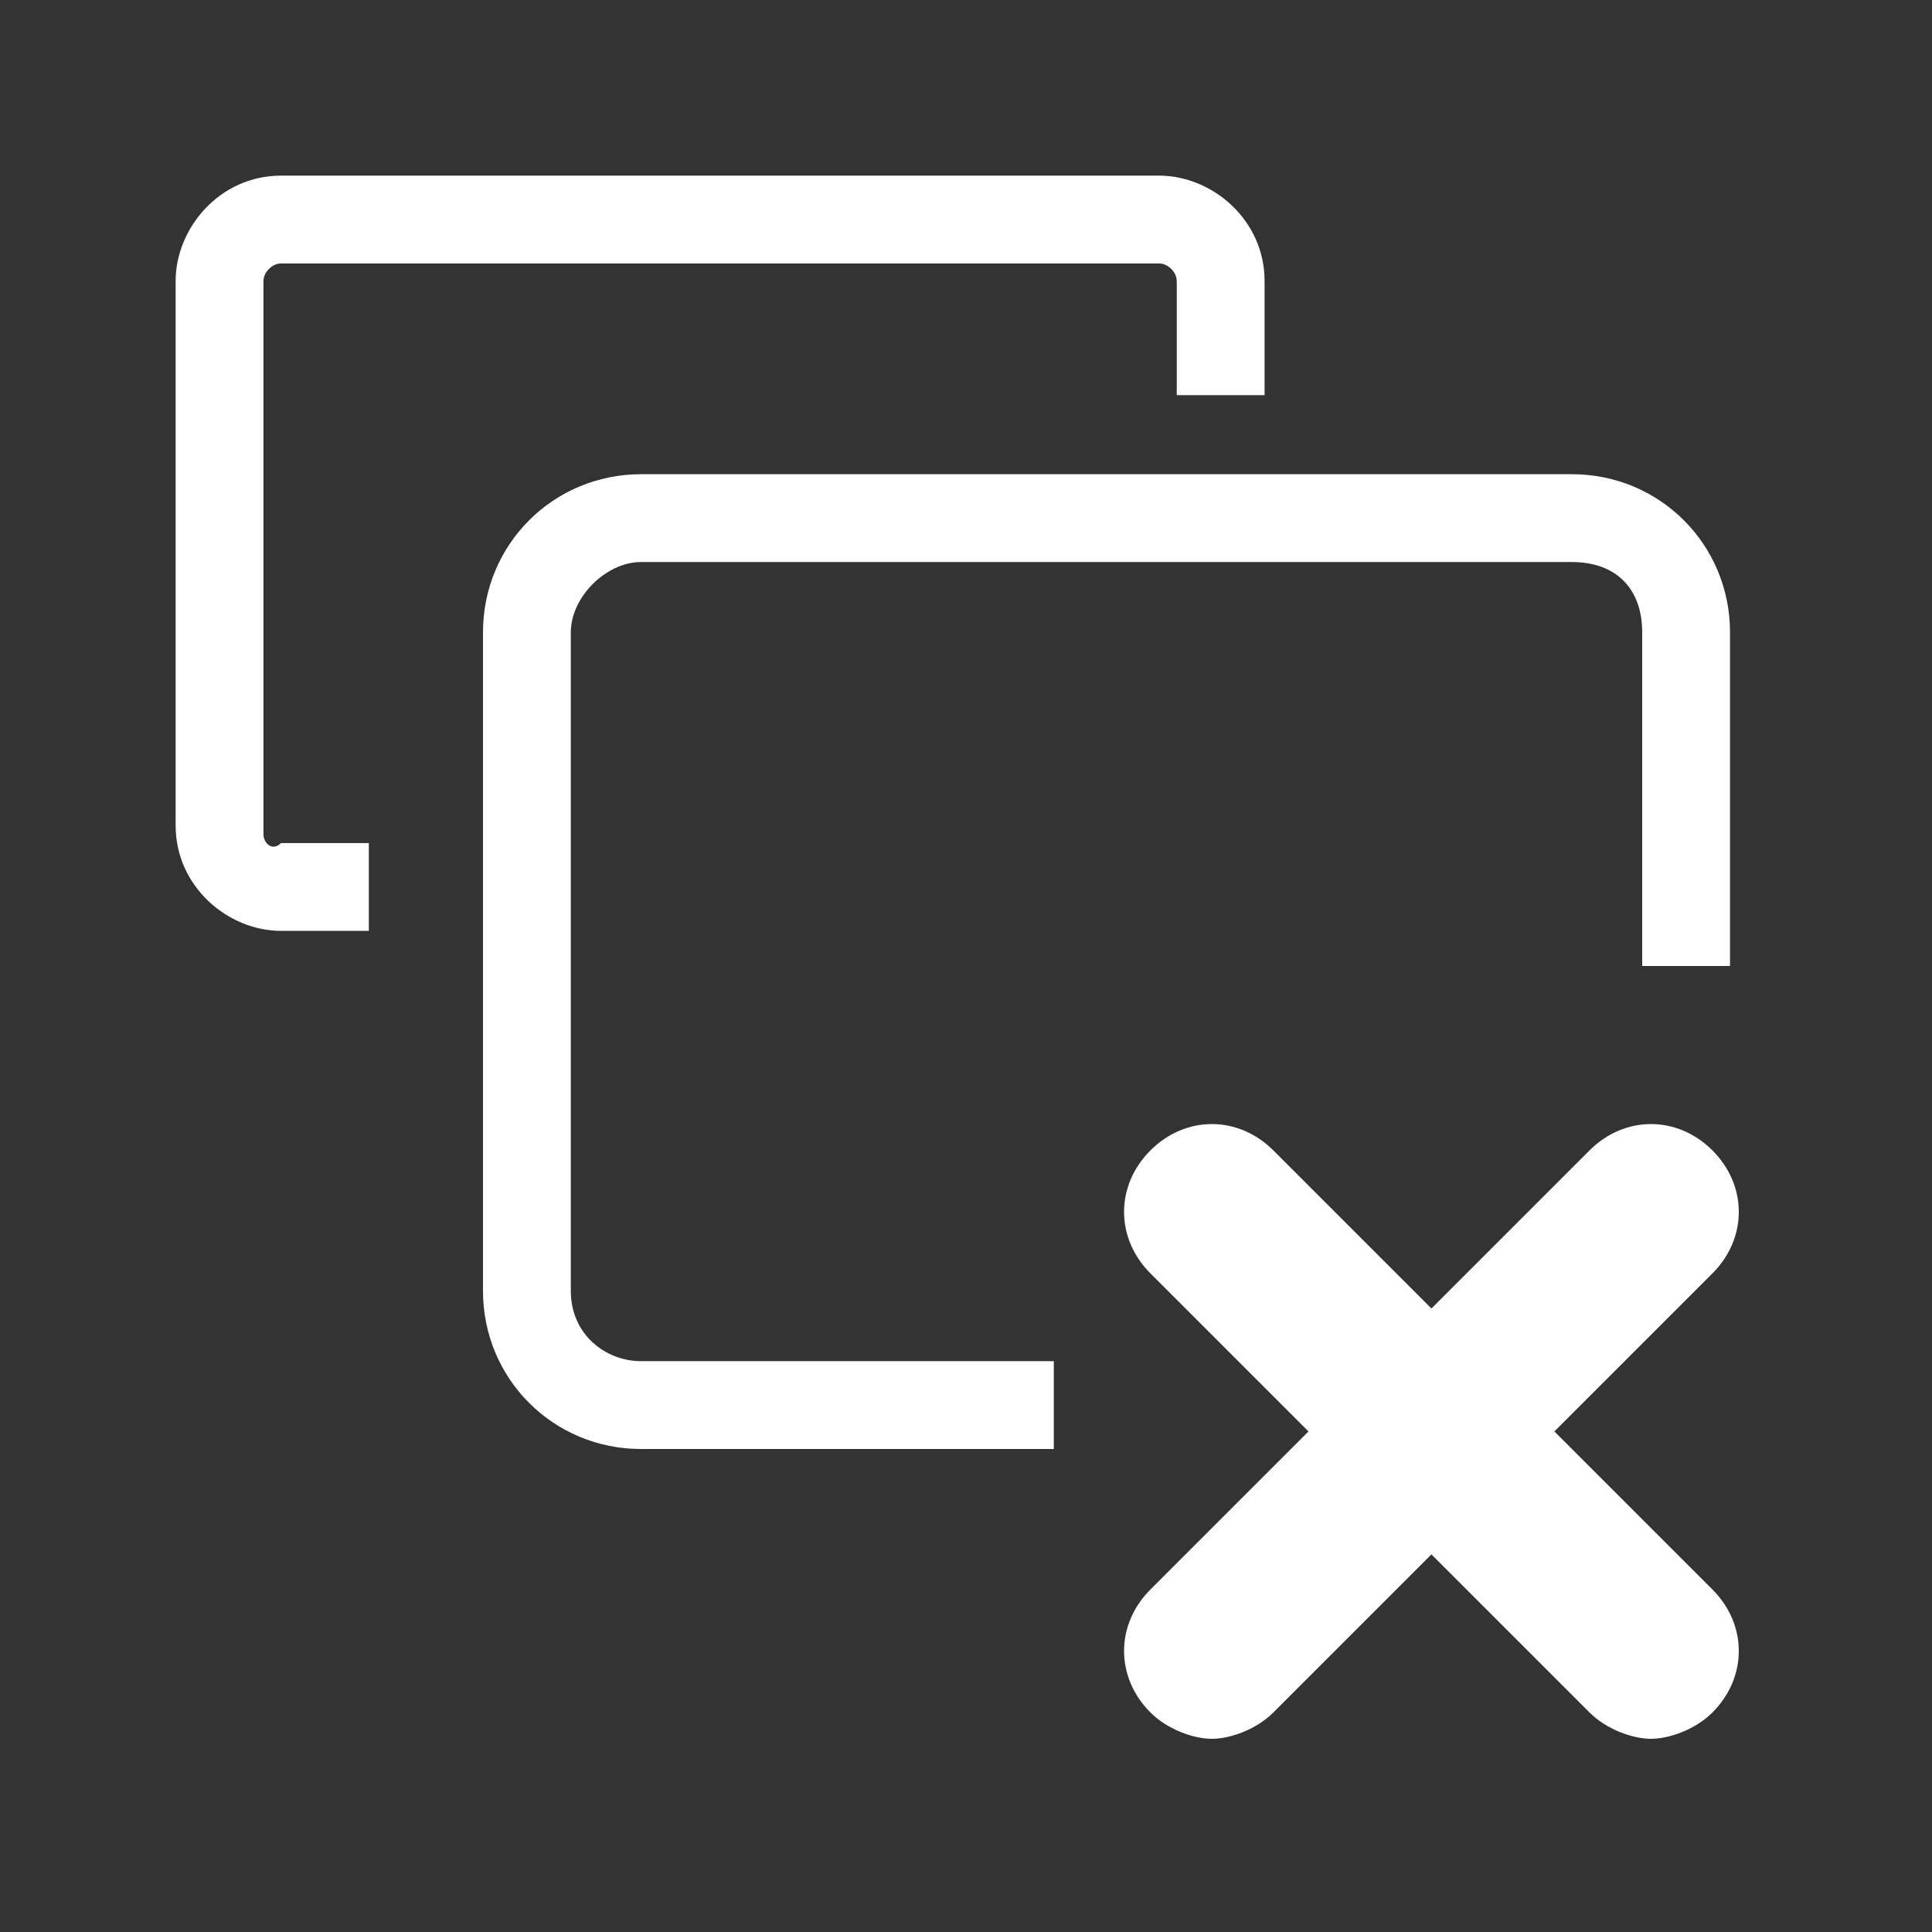 <?xml version="1.0" standalone="no"?><!DOCTYPE svg PUBLIC "-//W3C//DTD SVG 1.1//EN" "http://www.w3.org/Graphics/SVG/1.1/DTD/svg11.dtd"><svg t="1726328671112" class="icon" viewBox="0 0 1024 1024" version="1.1" xmlns="http://www.w3.org/2000/svg" p-id="5358" xmlns:xlink="http://www.w3.org/1999/xlink" width="16" height="16"><rect x="0" y="0" width="1024" height="1024" fill="#333333" stroke="none"/><path d="M139.636 442.182V148.945c0-4.655 4.655-9.309 9.309-9.309h465.455c4.655 0 9.309 4.655 9.309 9.309v60.509h46.545V148.945c0-32.582-27.927-55.855-55.855-55.855h-465.455c-32.582 0-55.855 27.927-55.855 55.855v288.582c0 32.582 27.927 55.855 55.855 55.855h46.545v-46.545h-46.545c-4.655 4.655-9.309 0-9.309-4.655z" fill="#ffffff" p-id="5359"></path><path d="M302.545 684.218V335.127c0-18.618 18.618-37.236 37.236-37.236h493.382c23.273 0 37.236 13.964 37.236 37.236v176.873h46.545V335.127c0-46.545-37.236-83.782-83.782-83.782h-493.382c-46.545 0-83.782 37.236-83.782 83.782v349.091c0 46.545 37.236 83.782 83.782 83.782h218.764v-46.545h-218.764c-18.618 0-37.236-13.964-37.236-37.236z" fill="#ffffff" p-id="5360"></path><path d="M823.855 758.691l83.782-83.782c18.618-18.618 18.618-46.545 0-65.164s-46.545-18.618-65.164 0l-83.782 83.782-83.782-83.782c-18.618-18.618-46.545-18.618-65.164 0s-18.618 46.545 0 65.164l83.782 83.782-83.782 83.782c-18.618 18.618-18.618 46.545 0 65.164 9.309 9.309 23.273 13.964 32.582 13.964s23.273-4.655 32.582-13.964l83.782-83.782 83.782 83.782c9.309 9.309 23.273 13.964 32.582 13.964s23.273-4.655 32.582-13.964c18.618-18.618 18.618-46.545 0-65.164l-83.782-83.782z" fill="#ffffff" p-id="5361"></path></svg>